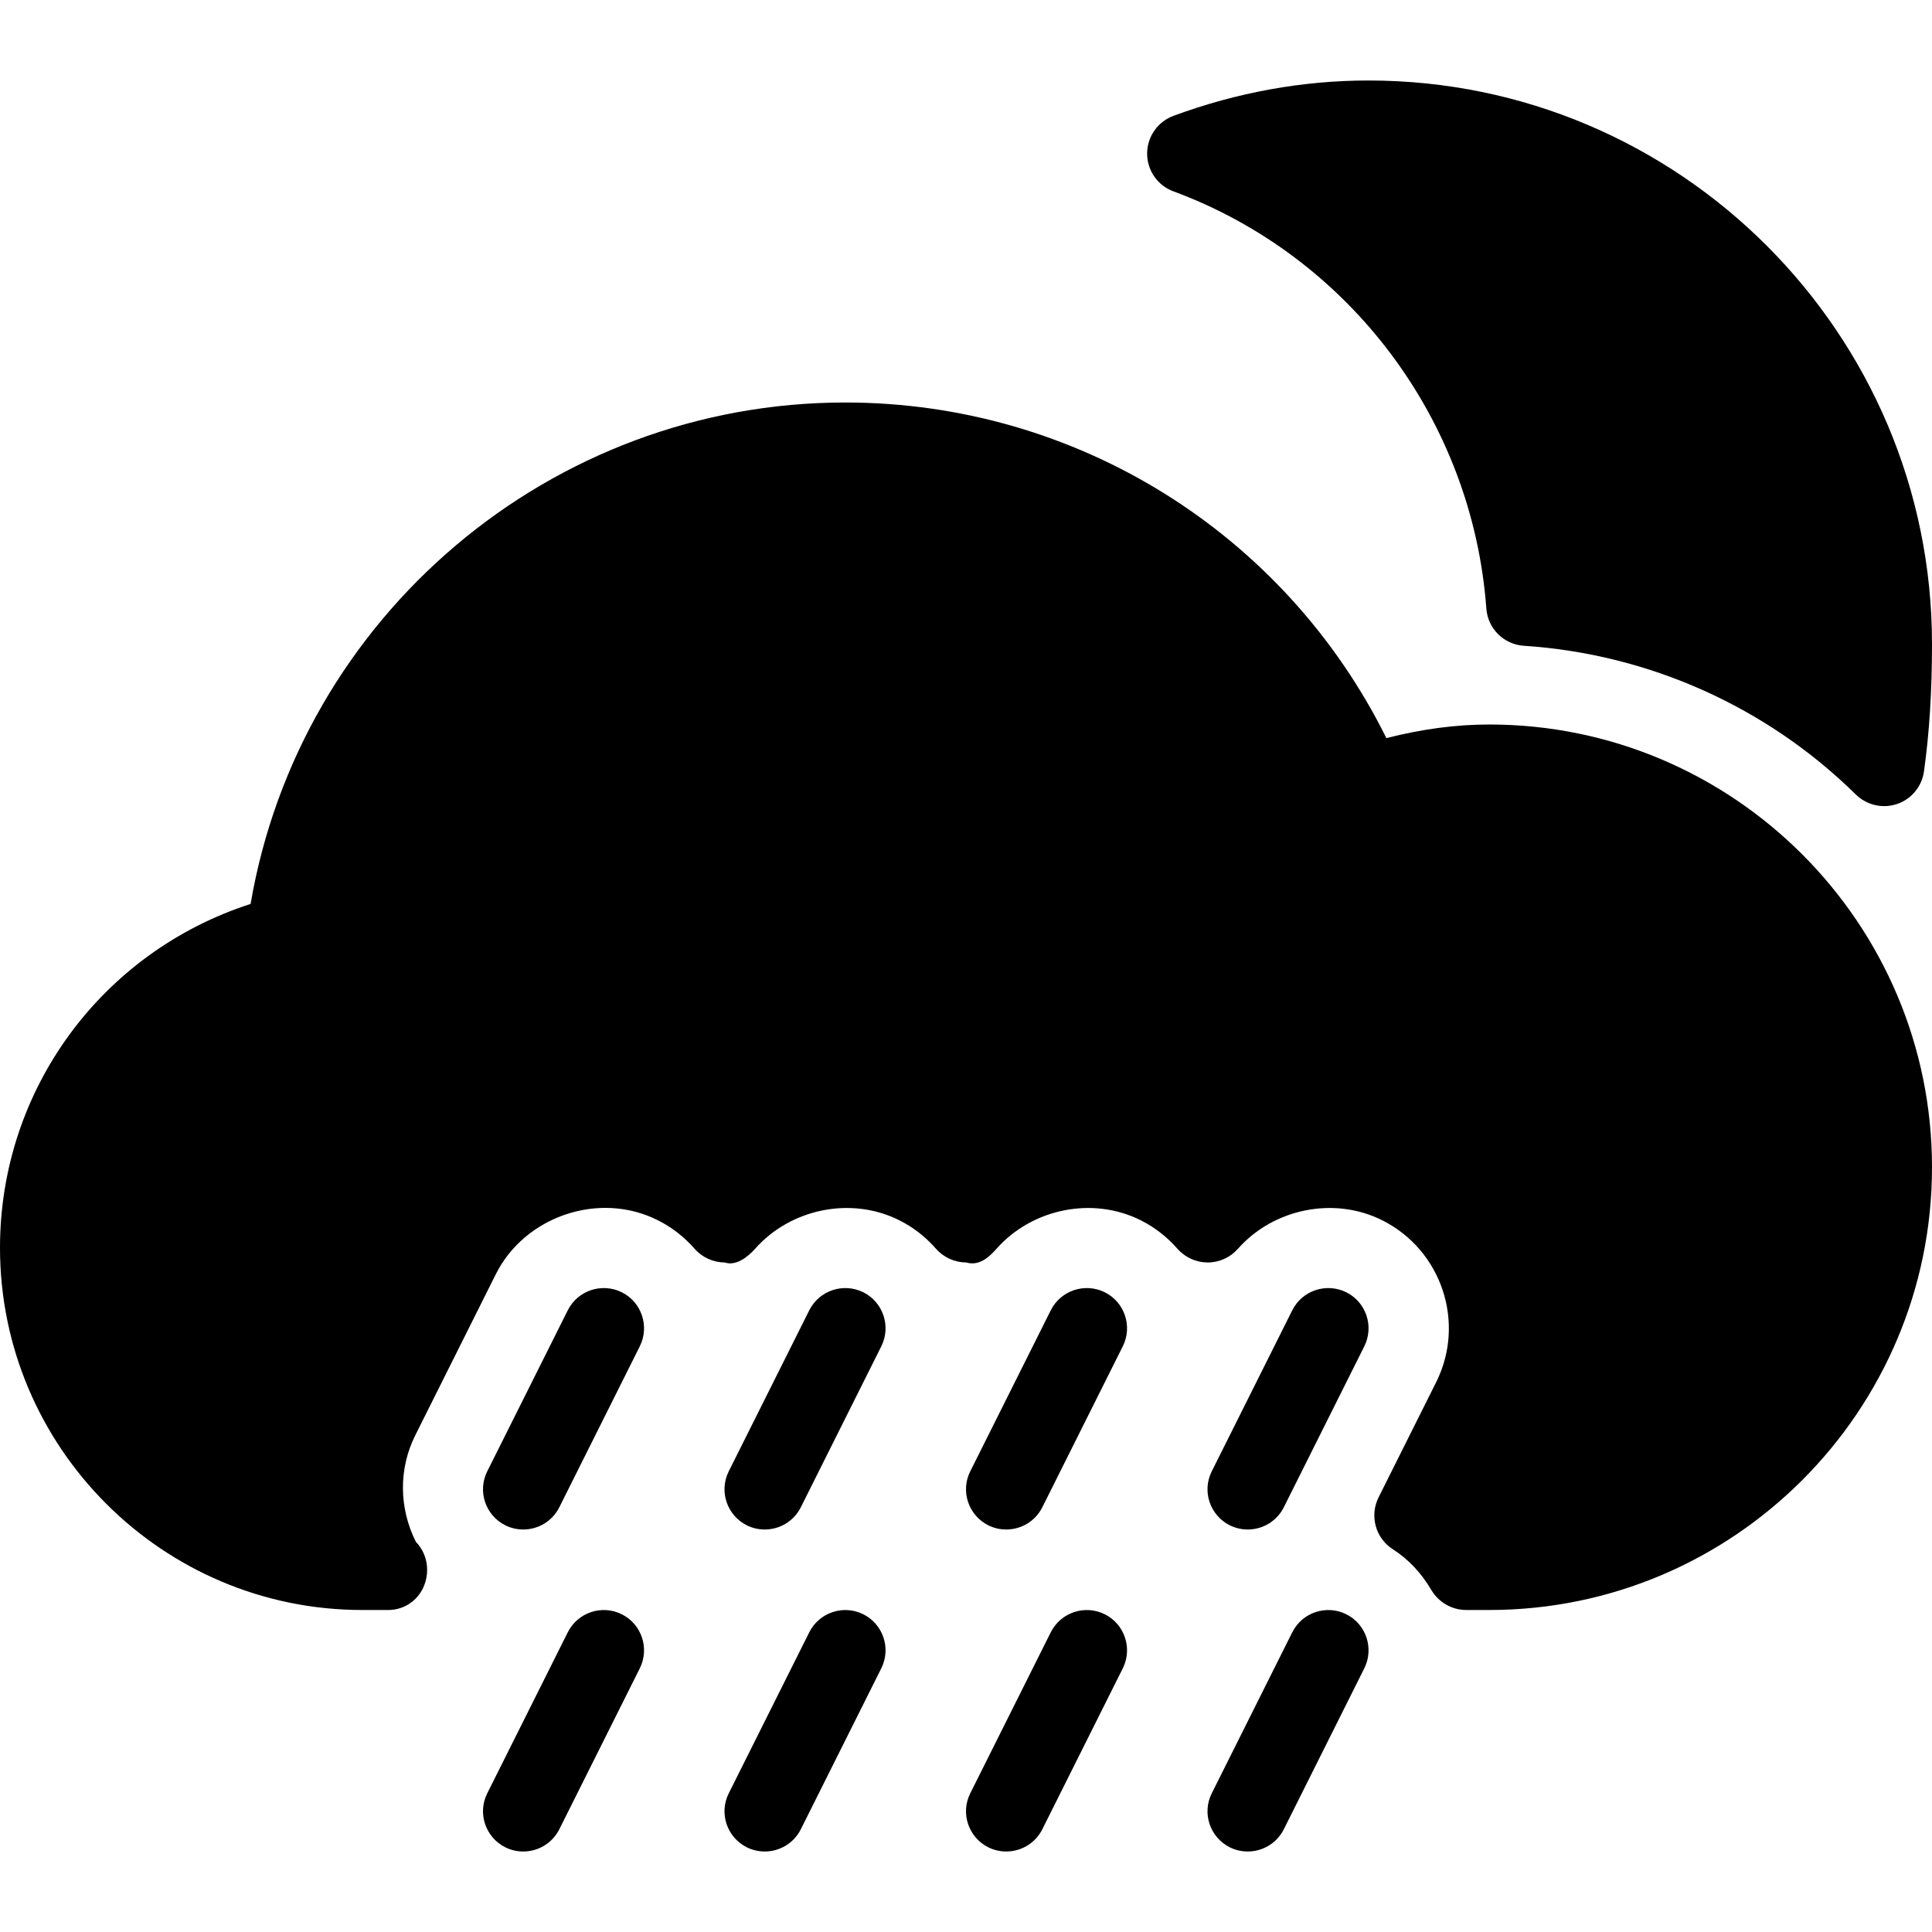 <?xml version="1.0" encoding="iso-8859-1"?>
<!-- Generator: Adobe Illustrator 19.0.0, SVG Export Plug-In . SVG Version: 6.00 Build 0)  -->
<svg version="1.1" id="Layer_1" xmlns="http://www.w3.org/2000/svg" xmlns:xlink="http://www.w3.org/1999/xlink" x="0px" y="0px"
	 viewBox="0 0 24 24" style="enable-background:new 0 0 24 24;" xml:space="preserve">
<g>
	<path d="M7.724,20.053c-0.247-0.123-0.547-0.023-0.671,0.224l-1,2c-0.124,0.247-0.023,0.547,0.224,0.671
		C6.348,22.983,6.424,23,6.5,23c0.184,0,0.36-0.101,0.448-0.276l1-2C8.071,20.477,7.971,20.176,7.724,20.053z"/>
	<path d="M10.724,20.053c-0.247-0.123-0.547-0.023-0.671,0.224l-1,2c-0.124,0.247-0.023,0.547,0.224,0.671
		C9.348,22.983,9.424,23,9.5,23c0.184,0,0.36-0.101,0.448-0.276l1-2C11.071,20.477,10.971,20.176,10.724,20.053z"/>
	<path d="M13.724,20.053c-0.247-0.123-0.547-0.023-0.671,0.224l-1,2c-0.124,0.247-0.023,0.547,0.224,0.671
		C12.348,22.983,12.424,23,12.5,23c0.184,0,0.36-0.101,0.448-0.276l1-2C14.071,20.477,13.971,20.176,13.724,20.053z"/>
	<path d="M16.724,20.053c-0.248-0.123-0.547-0.023-0.671,0.224l-1,2c-0.124,0.247-0.023,0.547,0.224,0.671
		C15.348,22.983,15.424,23,15.5,23c0.184,0,0.36-0.101,0.448-0.276l1-2C17.071,20.477,16.971,20.176,16.724,20.053z"/>
	<path d="M14.577,2.377c2.189,0.81,3.715,2.844,3.887,5.183c0.018,0.249,0.217,0.446,0.466,0.462
		c1.552,0.102,3.017,0.758,4.124,1.848c0.095,0.093,0.222,0.144,0.351,0.144c0.054,0,0.107-0.009,0.16-0.026
		c0.179-0.061,0.308-0.216,0.335-0.403C23.967,9.109,24,8.591,24,8c0-3.86-3.14-7-7-7c-0.819,0-1.634,0.148-2.423,0.439
		c-0.196,0.073-0.327,0.26-0.327,0.469S14.38,2.305,14.577,2.377z"/>
	<path d="M7.724,16.053c-0.247-0.122-0.547-0.023-0.671,0.224l-1,2c-0.124,0.247-0.023,0.547,0.224,0.671
		C6.348,18.983,6.424,19,6.5,19c0.184,0,0.36-0.101,0.448-0.276l1-2C8.071,16.477,7.971,16.176,7.724,16.053z"/>
	<path d="M10.724,16.053c-0.247-0.122-0.547-0.023-0.671,0.224l-1,2c-0.124,0.247-0.023,0.547,0.224,0.671
		C9.348,18.983,9.424,19,9.5,19c0.184,0,0.36-0.101,0.448-0.276l1-2C11.071,16.477,10.971,16.176,10.724,16.053z"/>
	<path d="M13.724,16.053c-0.247-0.122-0.547-0.023-0.671,0.224l-1,2c-0.124,0.247-0.023,0.547,0.224,0.671
		C12.348,18.983,12.424,19,12.5,19c0.184,0,0.36-0.101,0.448-0.276l1-2C14.071,16.477,13.971,16.176,13.724,16.053z"/>
	<path d="M18.5,9c-0.413,0-0.834,0.056-1.278,0.169C15.96,6.623,13.369,5,10.5,5c-3.658,0-6.776,2.655-7.387,6.229
		C1.264,11.826,0,13.536,0,15.5C0,17.981,2.019,20,4.5,20h0.286c0.003,0,0.007,0,0.01,0c0.295,0.013,0.511-0.22,0.51-0.5
		c0-0.135-0.053-0.257-0.14-0.347c-0.211-0.421-0.215-0.909-0.007-1.324l1-2c0.36-0.721,1.287-1.037,2.012-0.671
		c0.173,0.086,0.327,0.206,0.457,0.354c0.095,0.108,0.231,0.17,0.375,0.171c0.135,0.046,0.281-0.062,0.376-0.169
		c0.441-0.5,1.195-0.655,1.791-0.356c0.173,0.086,0.327,0.206,0.457,0.354c0.095,0.108,0.231,0.17,0.375,0.171
		c0.16,0.046,0.281-0.062,0.376-0.169c0.441-0.5,1.194-0.655,1.791-0.356c0.173,0.086,0.327,0.206,0.457,0.354
		c0.095,0.108,0.231,0.17,0.375,0.171c0,0,0,0,0.001,0c0.144,0,0.28-0.062,0.375-0.169c0.441-0.5,1.194-0.655,1.792-0.356
		c0.74,0.37,1.041,1.273,0.671,2.013l-0.715,1.43c-0.114,0.229-0.038,0.507,0.178,0.645c0.191,0.122,0.353,0.293,0.479,0.508
		C17.874,19.906,18.037,20,18.214,20H18.5c3.033,0,5.5-2.467,5.5-5.5S21.533,9,18.5,9z"/>
	<path d="M16.724,16.053c-0.248-0.122-0.547-0.023-0.671,0.224l-1,2c-0.124,0.247-0.023,0.547,0.224,0.671
		C15.348,18.983,15.424,19,15.5,19c0.184,0,0.36-0.101,0.448-0.276l1-2C17.071,16.477,16.971,16.176,16.724,16.053z"/>
</g>
<g>
</g>
<g>
</g>
<g>
</g>
<g>
</g>
<g>
</g>
<g>
</g>
<g>
</g>
<g>
</g>
<g>
</g>
<g>
</g>
<g>
</g>
<g>
</g>
<g>
</g>
<g>
</g>
<g>
</g>
</svg>
